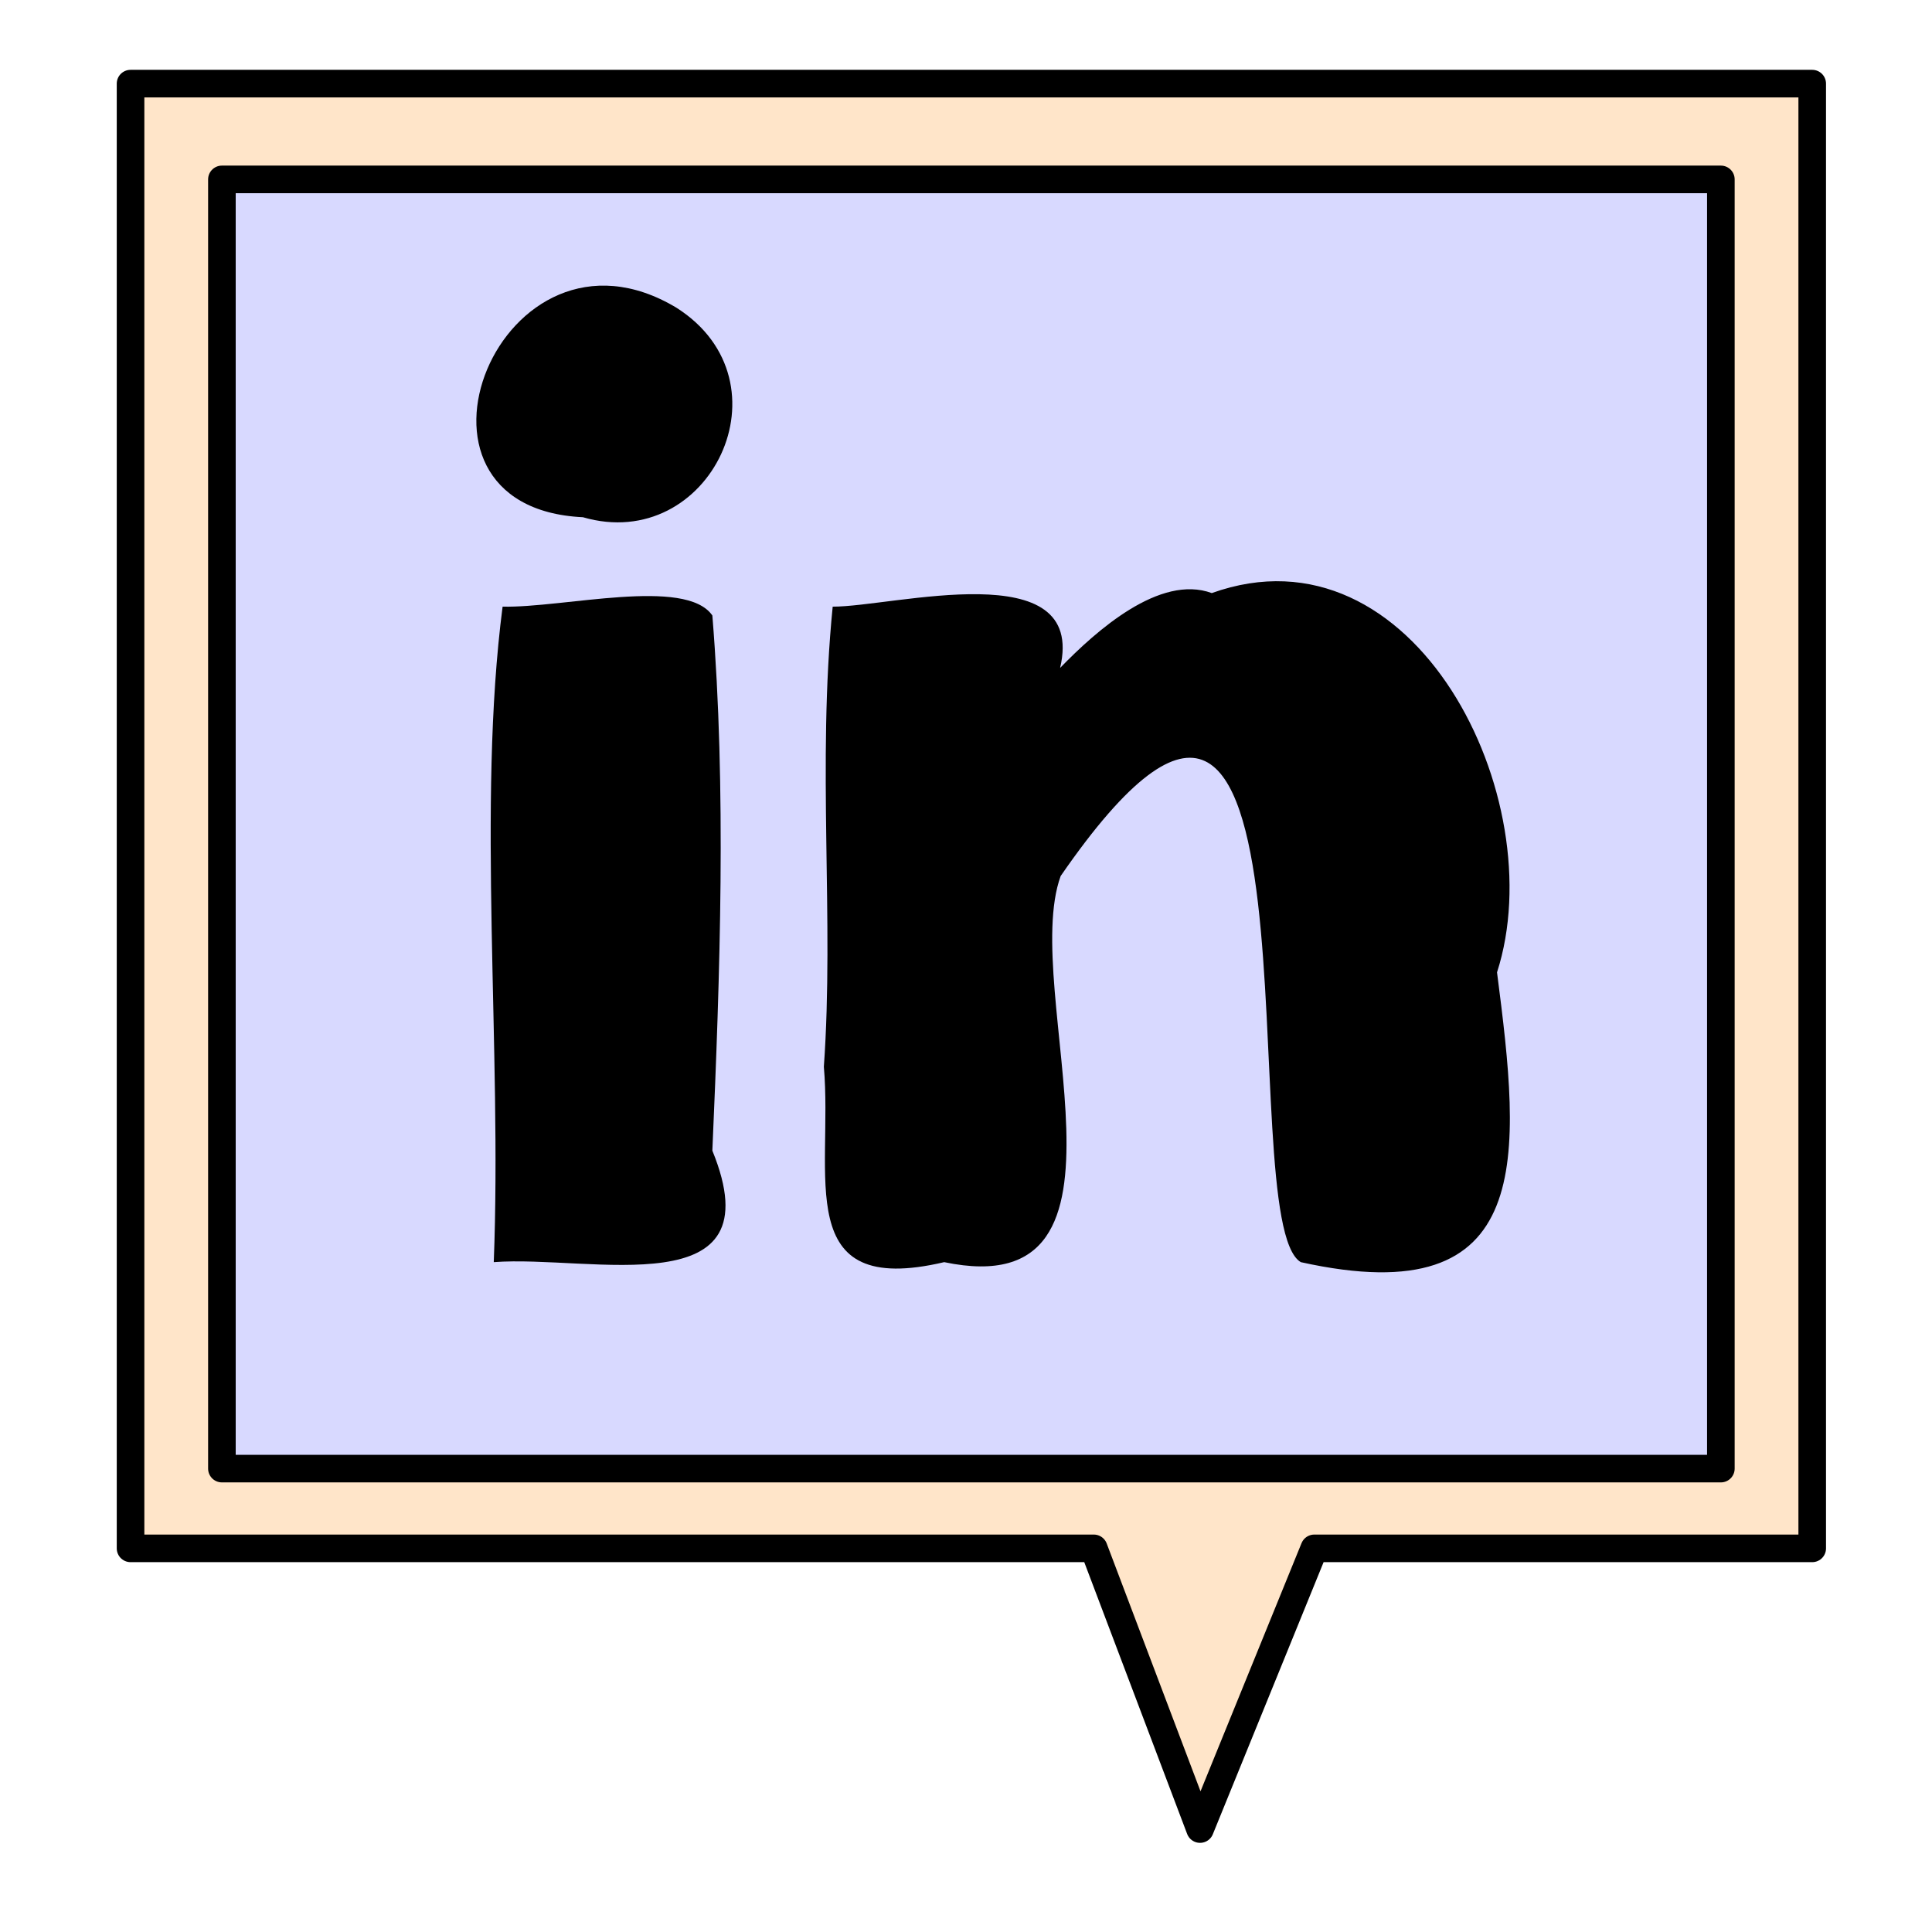 <?xml version="1.0" encoding="UTF-8"?>
<svg id="Calque_1" xmlns="http://www.w3.org/2000/svg" version="1.1" viewBox="0 0 70 70">
  <!-- Generator: Adobe Illustrator 29.8.2, SVG Export Plug-In . SVG Version: 2.1.1 Build 3)  -->
  <defs>
    <style>
      .st0 {
        fill: #ffe5c9;
      }

      .st0, .st1 {
        stroke: #000;
        stroke-linejoin: round;
      }

      .st1 {
        fill: #d8d9ff;
      }
    </style>
  </defs>
  <polygon class="st0" points="4.73 3.03 4.73 56.1 39.63 56.1 43.48 66.27 47.62 56.1 65.66 56.1 65.66 3.03 4.73 3.03"/>
  <rect class="st1" x="8.04" y="6.5" width="54.31" height="46.71"/>
  <g>
    <path d="M24.51,11.15c4.23,2.69,1.21,8.93-3.39,7.59-7.41-.35-2.97-11.41,3.39-7.59Z"/>
    <path d="M18.21,21.98c2.2.05,6.63-1.08,7.6.32.51,6.29.28,12.98,0,19.39,2.32,5.68-4.4,3.77-7.92,4.04.3-7.72-.61-16.58.32-23.75Z"/>
    <path d="M43.9,21.49c7.35-2.64,12.37,7.44,10.34,13.74.86,6.65,1.46,12.4-7.11,10.5-2.57-1.53,1.33-28.53-8.7-13.99-1.51,4.15,3.46,15.6-4.22,13.99-5.57,1.31-4.02-3.16-4.36-7.08.38-5.36-.25-10.93.32-16.67,2.18.01,9.22-1.95,8.24,2.22,1.3-1.34,3.61-3.41,5.5-2.71Z"/>
  </g>
</svg>